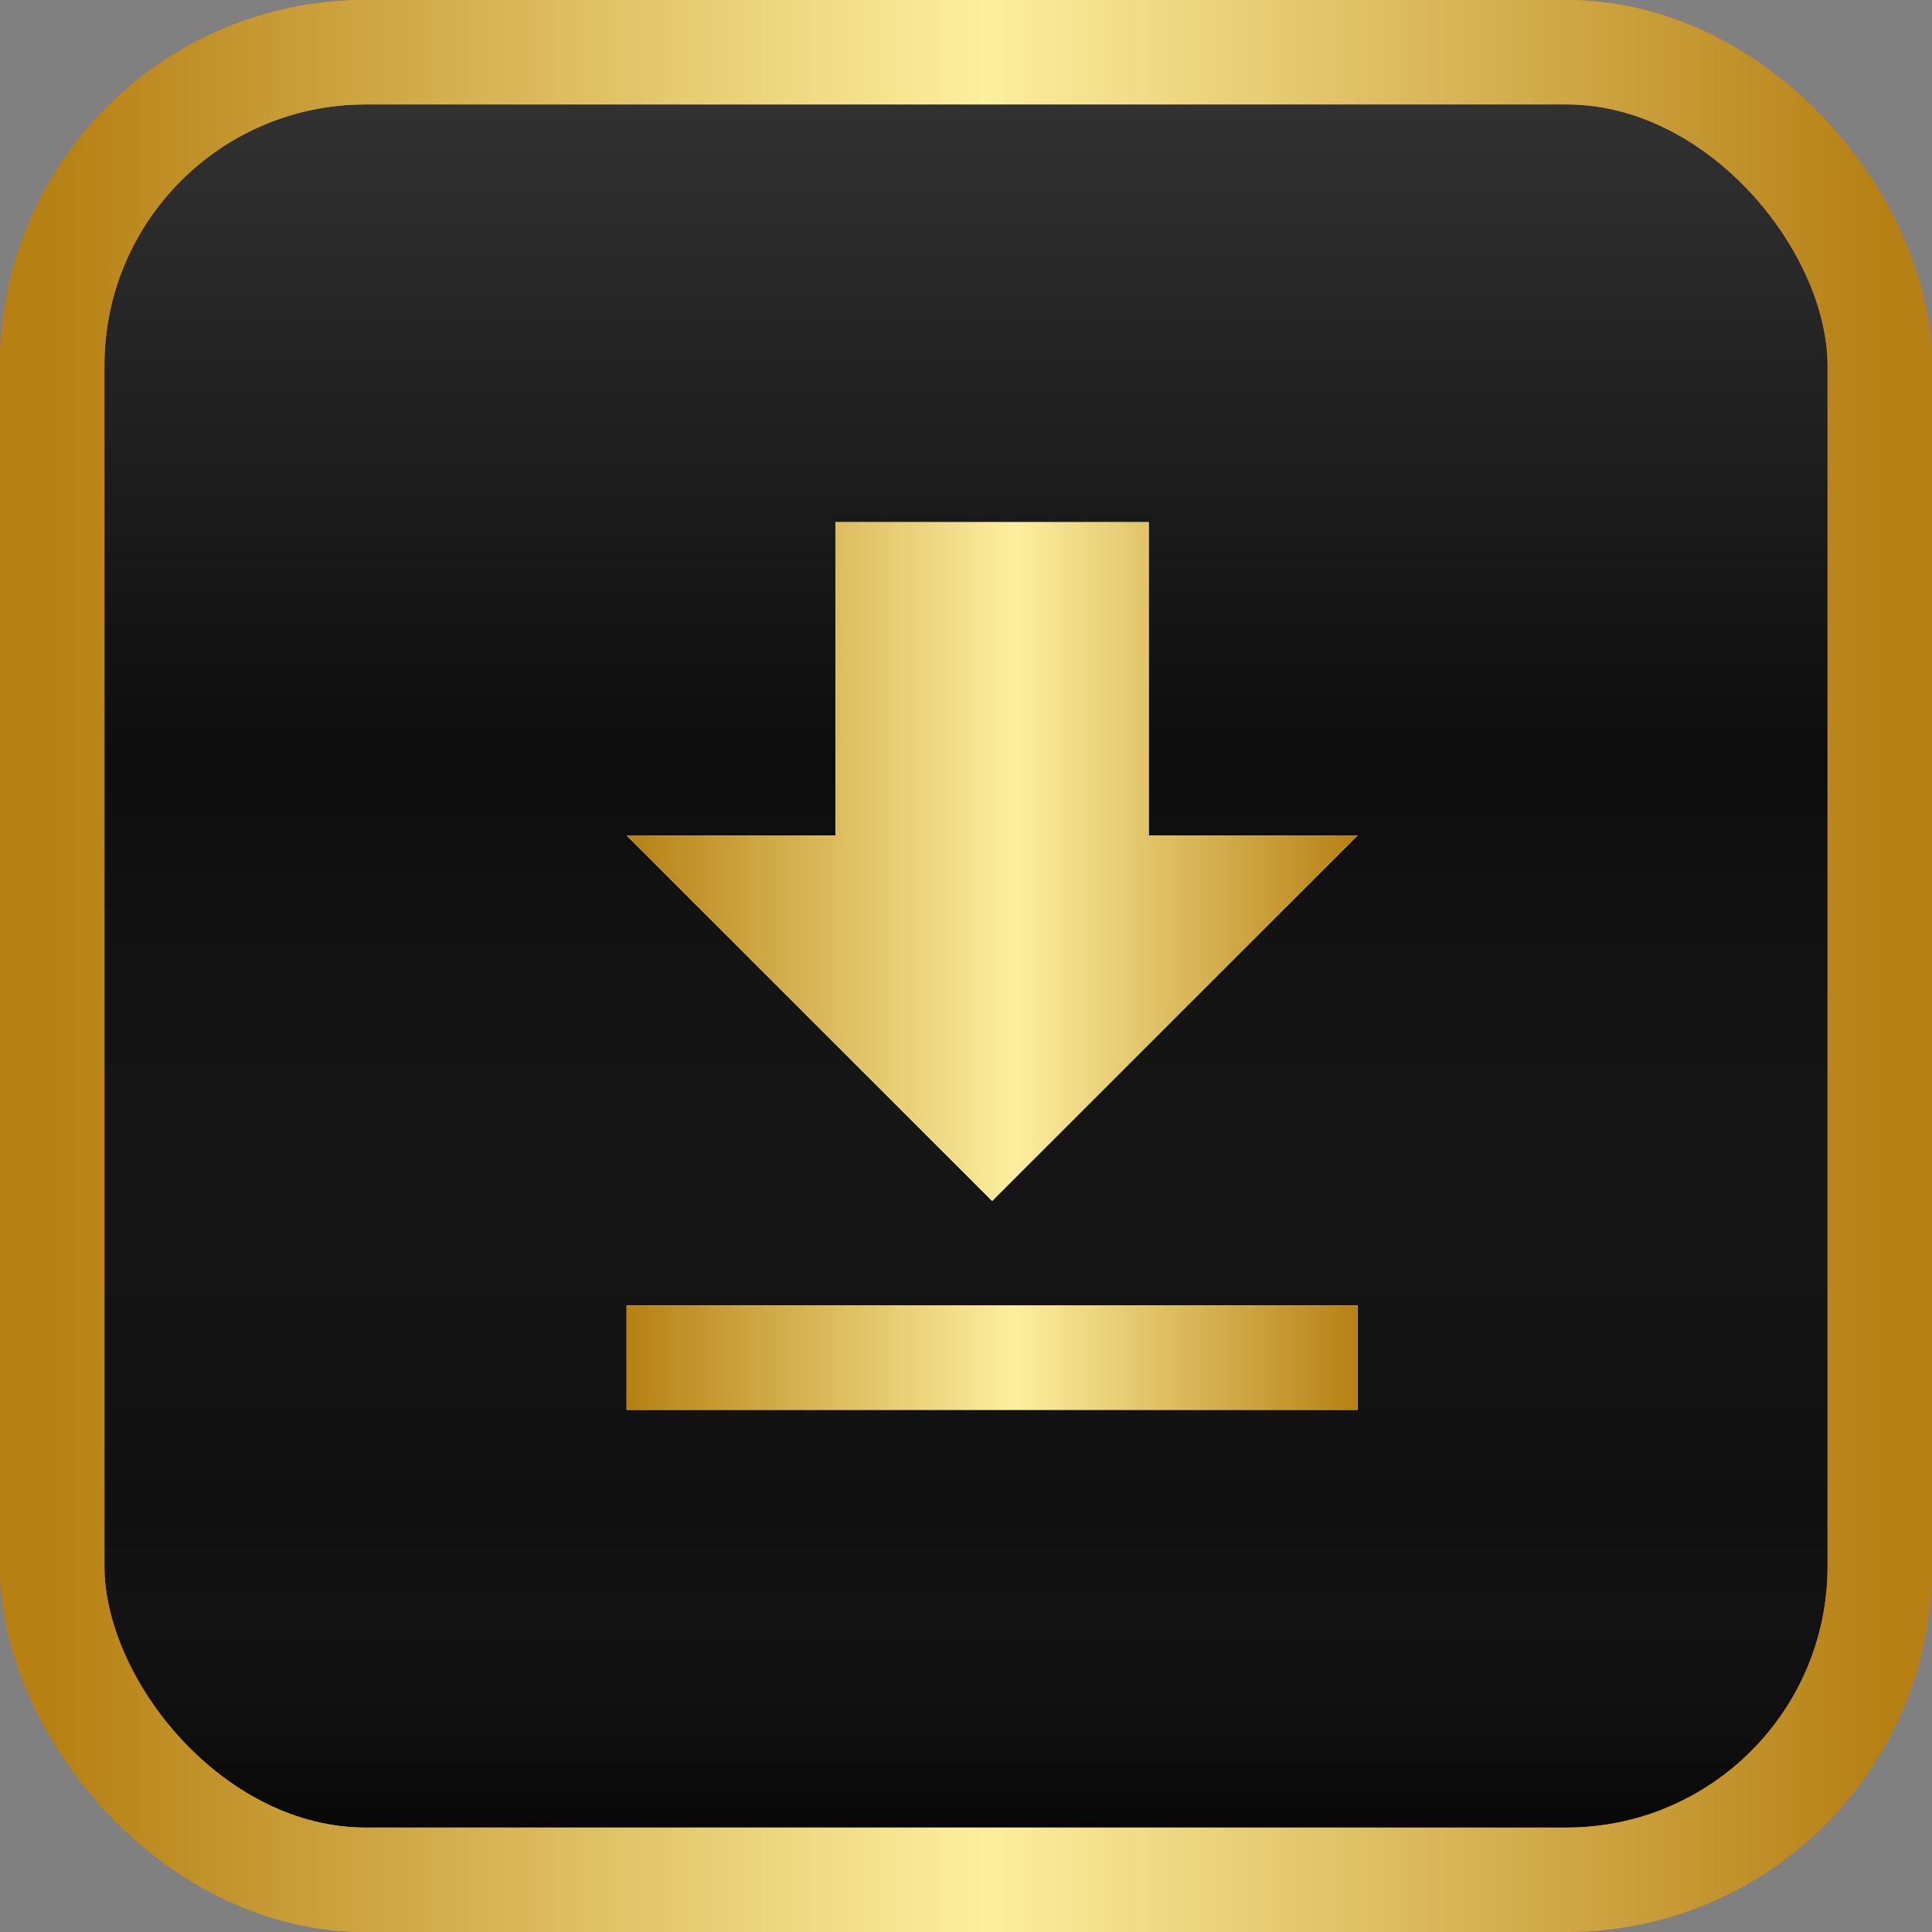 <svg width="37" height="37" viewBox="0 0 37 37" fill="none" xmlns="http://www.w3.org/2000/svg">
<rect x="0" y="0" width="37" height="37" fill="#808080" stroke="none"/>
<rect x="1" y="1" width="35" height="35" rx="6" fill="black"/>
<rect x="1" y="1" width="35" height="35" rx="6" fill="url(#paint0_linear_1439_10382)" fill-opacity="0.3"/>
<rect x="1" y="1" width="35" height="35" rx="6" stroke="url(#paint1_linear_1439_10382)" stroke-width="2"/>
<rect x="1" y="1" width="35" height="35" rx="6" stroke="url(#paint2_linear_1439_10382)" stroke-width="2"/>
<path d="M12 27H26V25H12V27ZM26 16H22V10H16V16H12L19 23L26 16Z" fill="white"/>
<path d="M12 27H26V25H12V27ZM26 16H22V10H16V16H12L19 23L26 16Z" fill="url(#paint3_linear_1439_10382)"/>
<defs>
<linearGradient id="paint0_linear_1439_10382" x1="18.5" y1="1" x2="18.5" y2="36" gradientUnits="userSpaceOnUse">
<stop stop-color="#AEAEAE"/>
<stop offset="0.391" stop-color="#2B2A2A"/>
<stop offset="0.797" stop-color="#AEAEAE" stop-opacity="0.3"/>
<stop offset="1"/>
</linearGradient>
<linearGradient id="paint1_linear_1439_10382" x1="1" y1="18.506" x2="36" y2="18.506" gradientUnits="userSpaceOnUse">
<stop stop-color="#F46722"/>
<stop offset="0.394" stop-color="#E6F70B"/>
<stop offset="0.729" stop-color="#F46722"/>
<stop offset="1" stop-color="#E37132"/>
</linearGradient>
<linearGradient id="paint2_linear_1439_10382" x1="1" y1="18.5" x2="36" y2="18.5" gradientUnits="userSpaceOnUse">
<stop stop-color="#B68013"/>
<stop offset="0.51" stop-color="#FDEF9F"/>
<stop offset="1" stop-color="#B68014"/>
</linearGradient>
<linearGradient id="paint3_linear_1439_10382" x1="12" y1="18.815" x2="26" y2="18.815" gradientUnits="userSpaceOnUse">
<stop stop-color="#B68013"/>
<stop offset="0.531" stop-color="#FDEF9F"/>
<stop offset="1" stop-color="#B68014"/>
</linearGradient>
</defs>
</svg>
